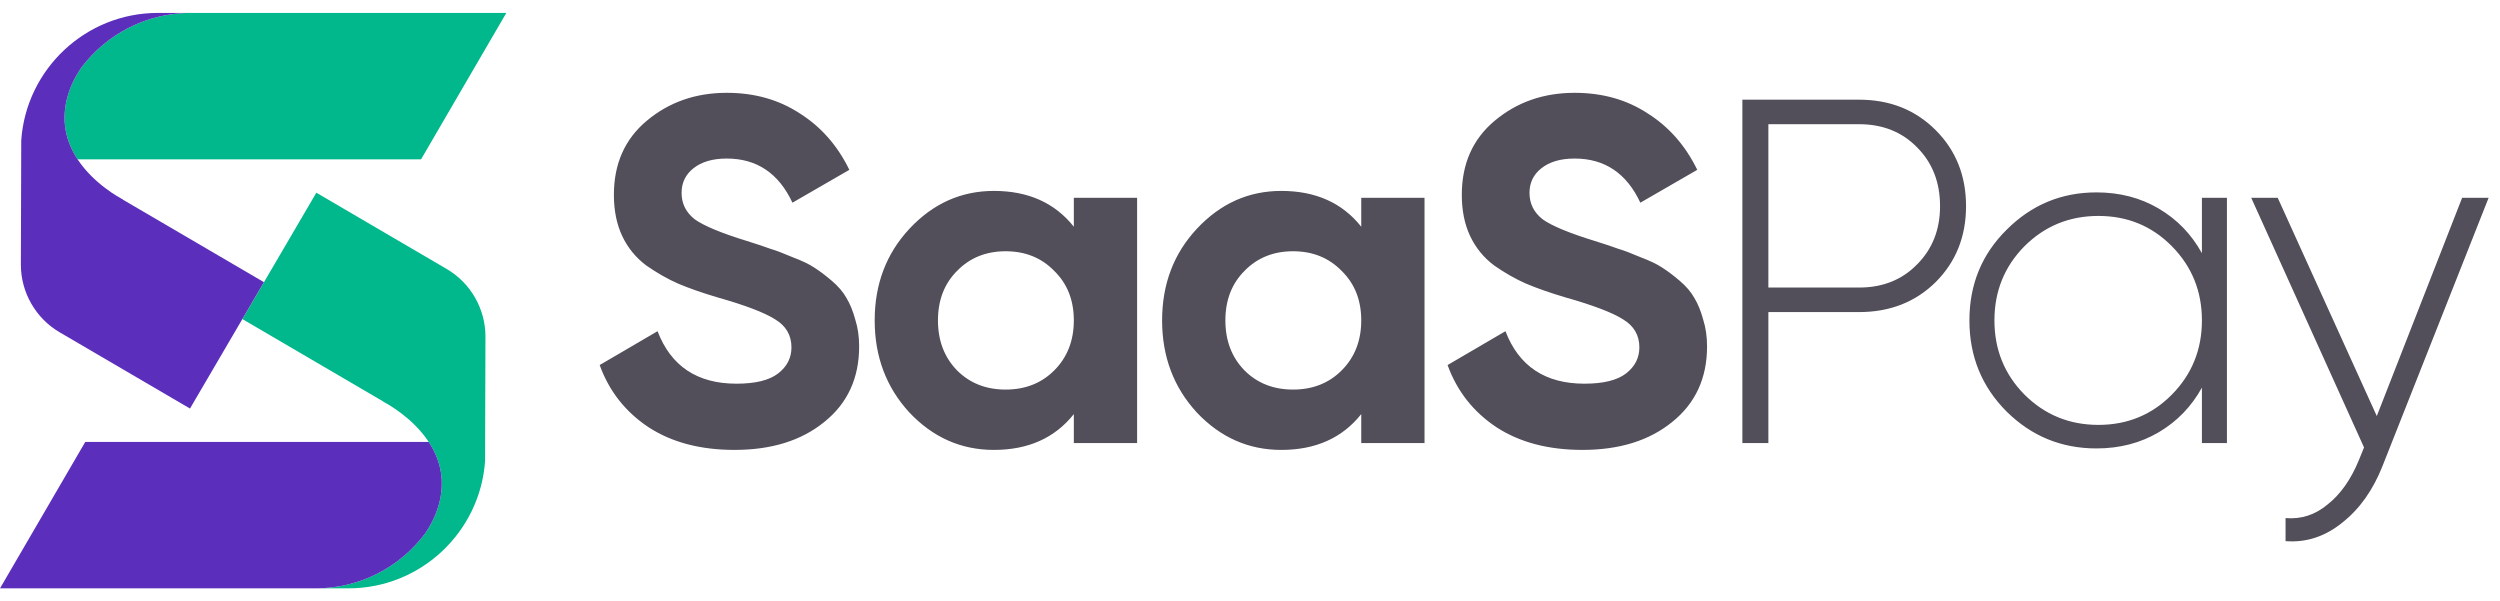 <svg width="158" height="38" viewBox="0 0 158 38" fill="none" xmlns="http://www.w3.org/2000/svg">
<path d="M32 0.816L26.611 10.07H4.905C4.494 9.447 4.181 8.711 4.1 7.873C3.983 6.655 4.372 5.372 5.165 4.239C6.746 2.161 9.243 0.816 12.049 0.816H32Z" fill="#00B88B"/>
<path d="M20.646 37.175H20.646L21.336 37.179L20.646 37.175ZM24.239 25.385C24.236 25.388 24.235 25.391 24.233 25.394C24.448 25.506 26.075 26.381 27.094 27.929C27.506 28.554 27.82 29.288 27.9 30.128C28.017 31.346 27.627 32.627 26.834 33.761V33.762C25.253 35.838 22.757 37.183 19.95 37.183H22.021H22.026C26.592 37.183 30.341 33.627 30.657 29.14L30.66 27.929L30.681 21.27C30.681 19.52 29.744 17.884 28.233 17.001L19.993 12.179L15.319 20.166L24.239 25.385Z" fill="#00B88B"/>
<path d="M7.761 12.615C7.763 12.611 7.765 12.608 7.767 12.605C7.552 12.493 5.925 11.618 4.905 10.071C4.493 9.446 4.18 8.711 4.099 7.872C3.983 6.654 4.373 5.372 5.165 4.238V4.238C6.747 2.161 9.243 0.817 12.049 0.817H9.979H9.974C5.407 0.817 1.659 4.373 1.343 8.859L1.339 10.071L1.319 16.729C1.319 18.48 2.256 20.115 3.767 20.999L12.007 25.82L16.681 17.834L7.761 12.615Z" fill="#5B2EBC"/>
<path d="M0 37.184L5.389 27.93H27.095C27.506 28.553 27.819 29.289 27.9 30.127C28.017 31.346 27.628 32.628 26.835 33.761C25.254 35.839 22.757 37.184 19.951 37.184H0Z" fill="#5B2EBC"/>
<path d="M46.424 28.434C44.275 28.434 42.466 27.959 40.999 27.008C39.532 26.037 38.498 24.724 37.899 23.071L41.557 20.932C42.404 23.143 44.068 24.249 46.548 24.249C47.747 24.249 48.625 24.032 49.183 23.598C49.741 23.164 50.02 22.616 50.02 21.955C50.02 21.19 49.679 20.601 48.997 20.188C48.315 19.754 47.096 19.289 45.339 18.793C44.368 18.504 43.541 18.214 42.859 17.925C42.198 17.636 41.526 17.253 40.844 16.778C40.183 16.282 39.676 15.662 39.325 14.918C38.974 14.174 38.798 13.306 38.798 12.314C38.798 10.351 39.49 8.79 40.875 7.633C42.28 6.455 43.965 5.866 45.928 5.866C47.685 5.866 49.224 6.3 50.547 7.168C51.89 8.015 52.934 9.204 53.678 10.733L50.082 12.81C49.214 10.95 47.829 10.02 45.928 10.02C45.039 10.02 44.337 10.227 43.82 10.64C43.324 11.033 43.076 11.549 43.076 12.19C43.076 12.872 43.355 13.43 43.913 13.864C44.492 14.277 45.587 14.732 47.199 15.228C47.86 15.435 48.356 15.6 48.687 15.724C49.038 15.827 49.503 16.003 50.082 16.251C50.681 16.478 51.136 16.695 51.446 16.902C51.777 17.109 52.149 17.388 52.562 17.739C52.975 18.09 53.285 18.452 53.492 18.824C53.719 19.196 53.905 19.651 54.05 20.188C54.215 20.705 54.298 21.273 54.298 21.893C54.298 23.898 53.564 25.489 52.097 26.667C50.65 27.845 48.759 28.434 46.424 28.434ZM67.866 12.5H71.865V28H67.866V26.171C66.667 27.68 64.983 28.434 62.813 28.434C60.746 28.434 58.969 27.649 57.481 26.078C56.014 24.487 55.28 22.544 55.28 20.25C55.28 17.956 56.014 16.024 57.481 14.453C58.969 12.862 60.746 12.066 62.813 12.066C64.983 12.066 66.667 12.82 67.866 14.329V12.5ZM60.488 23.412C61.294 24.218 62.317 24.621 63.557 24.621C64.797 24.621 65.82 24.218 66.626 23.412C67.453 22.585 67.866 21.531 67.866 20.25C67.866 18.969 67.453 17.925 66.626 17.119C65.82 16.292 64.797 15.879 63.557 15.879C62.317 15.879 61.294 16.292 60.488 17.119C59.682 17.925 59.279 18.969 59.279 20.25C59.279 21.531 59.682 22.585 60.488 23.412ZM86.031 12.5H90.03V28H86.031V26.171C84.833 27.68 83.148 28.434 80.978 28.434C78.912 28.434 77.134 27.649 75.646 26.078C74.179 24.487 73.445 22.544 73.445 20.25C73.445 17.956 74.179 16.024 75.646 14.453C77.134 12.862 78.912 12.066 80.978 12.066C83.148 12.066 84.833 12.82 86.031 14.329V12.5ZM78.653 23.412C79.459 24.218 80.482 24.621 81.722 24.621C82.962 24.621 83.985 24.218 84.791 23.412C85.618 22.585 86.031 21.531 86.031 20.25C86.031 18.969 85.618 17.925 84.791 17.119C83.985 16.292 82.962 15.879 81.722 15.879C80.482 15.879 79.459 16.292 78.653 17.119C77.847 17.925 77.444 18.969 77.444 20.25C77.444 21.531 77.847 22.585 78.653 23.412ZM100.012 28.434C97.862 28.434 96.054 27.959 94.587 27.008C93.119 26.037 92.086 24.724 91.487 23.071L95.145 20.932C95.992 23.143 97.656 24.249 100.136 24.249C101.334 24.249 102.213 24.032 102.771 23.598C103.329 23.164 103.608 22.616 103.608 21.955C103.608 21.19 103.267 20.601 102.585 20.188C101.903 19.754 100.683 19.289 98.927 18.793C97.955 18.504 97.129 18.214 96.447 17.925C95.785 17.636 95.114 17.253 94.432 16.778C93.77 16.282 93.264 15.662 92.913 14.918C92.561 14.174 92.386 13.306 92.386 12.314C92.386 10.351 93.078 8.79 94.463 7.633C95.868 6.455 97.552 5.866 99.516 5.866C101.272 5.866 102.812 6.3 104.135 7.168C105.478 8.015 106.522 9.204 107.266 10.733L103.67 12.81C102.802 10.95 101.417 10.02 99.516 10.02C98.627 10.02 97.924 10.227 97.408 10.64C96.912 11.033 96.664 11.549 96.664 12.19C96.664 12.872 96.943 13.43 97.501 13.864C98.079 14.277 99.175 14.732 100.787 15.228C101.448 15.435 101.944 15.6 102.275 15.724C102.626 15.827 103.091 16.003 103.67 16.251C104.269 16.478 104.724 16.695 105.034 16.902C105.364 17.109 105.736 17.388 106.15 17.739C106.563 18.09 106.873 18.452 107.08 18.824C107.307 19.196 107.493 19.651 107.638 20.188C107.803 20.705 107.886 21.273 107.886 21.893C107.886 23.898 107.152 25.489 105.685 26.667C104.238 27.845 102.347 28.434 100.012 28.434ZM117.496 6.3C119.439 6.3 121.051 6.941 122.332 8.222C123.613 9.503 124.254 11.105 124.254 13.027C124.254 14.949 123.613 16.551 122.332 17.832C121.051 19.093 119.439 19.723 117.496 19.723H111.761V28H110.118V6.3H117.496ZM117.496 18.173C118.984 18.173 120.203 17.687 121.154 16.716C122.125 15.745 122.611 14.515 122.611 13.027C122.611 11.518 122.125 10.278 121.154 9.307C120.203 8.336 118.984 7.85 117.496 7.85H111.761V18.173H117.496ZM139.161 12.5H140.742V28H139.161V24.497C138.5 25.696 137.59 26.636 136.433 27.318C135.276 28 133.963 28.341 132.496 28.341C130.285 28.341 128.394 27.566 126.823 26.016C125.252 24.445 124.467 22.523 124.467 20.25C124.467 17.977 125.252 16.065 126.823 14.515C128.394 12.944 130.285 12.159 132.496 12.159C133.963 12.159 135.276 12.5 136.433 13.182C137.59 13.864 138.5 14.804 139.161 16.003V12.5ZM127.939 24.931C129.22 26.212 130.781 26.853 132.62 26.853C134.459 26.853 136.009 26.212 137.27 24.931C138.531 23.65 139.161 22.089 139.161 20.25C139.161 18.411 138.531 16.85 137.27 15.569C136.009 14.288 134.459 13.647 132.62 13.647C130.781 13.647 129.22 14.288 127.939 15.569C126.678 16.85 126.048 18.411 126.048 20.25C126.048 22.089 126.678 23.65 127.939 24.931ZM155.607 12.5H157.281L150.585 29.426C149.986 30.955 149.139 32.154 148.043 33.022C146.948 33.911 145.749 34.303 144.447 34.2V32.743C145.439 32.826 146.328 32.536 147.113 31.875C147.919 31.234 148.57 30.315 149.066 29.116L149.407 28.279L142.277 12.5H143.951L150.213 26.295L155.607 12.5Z" fill="#524E5A"/>
</svg>
